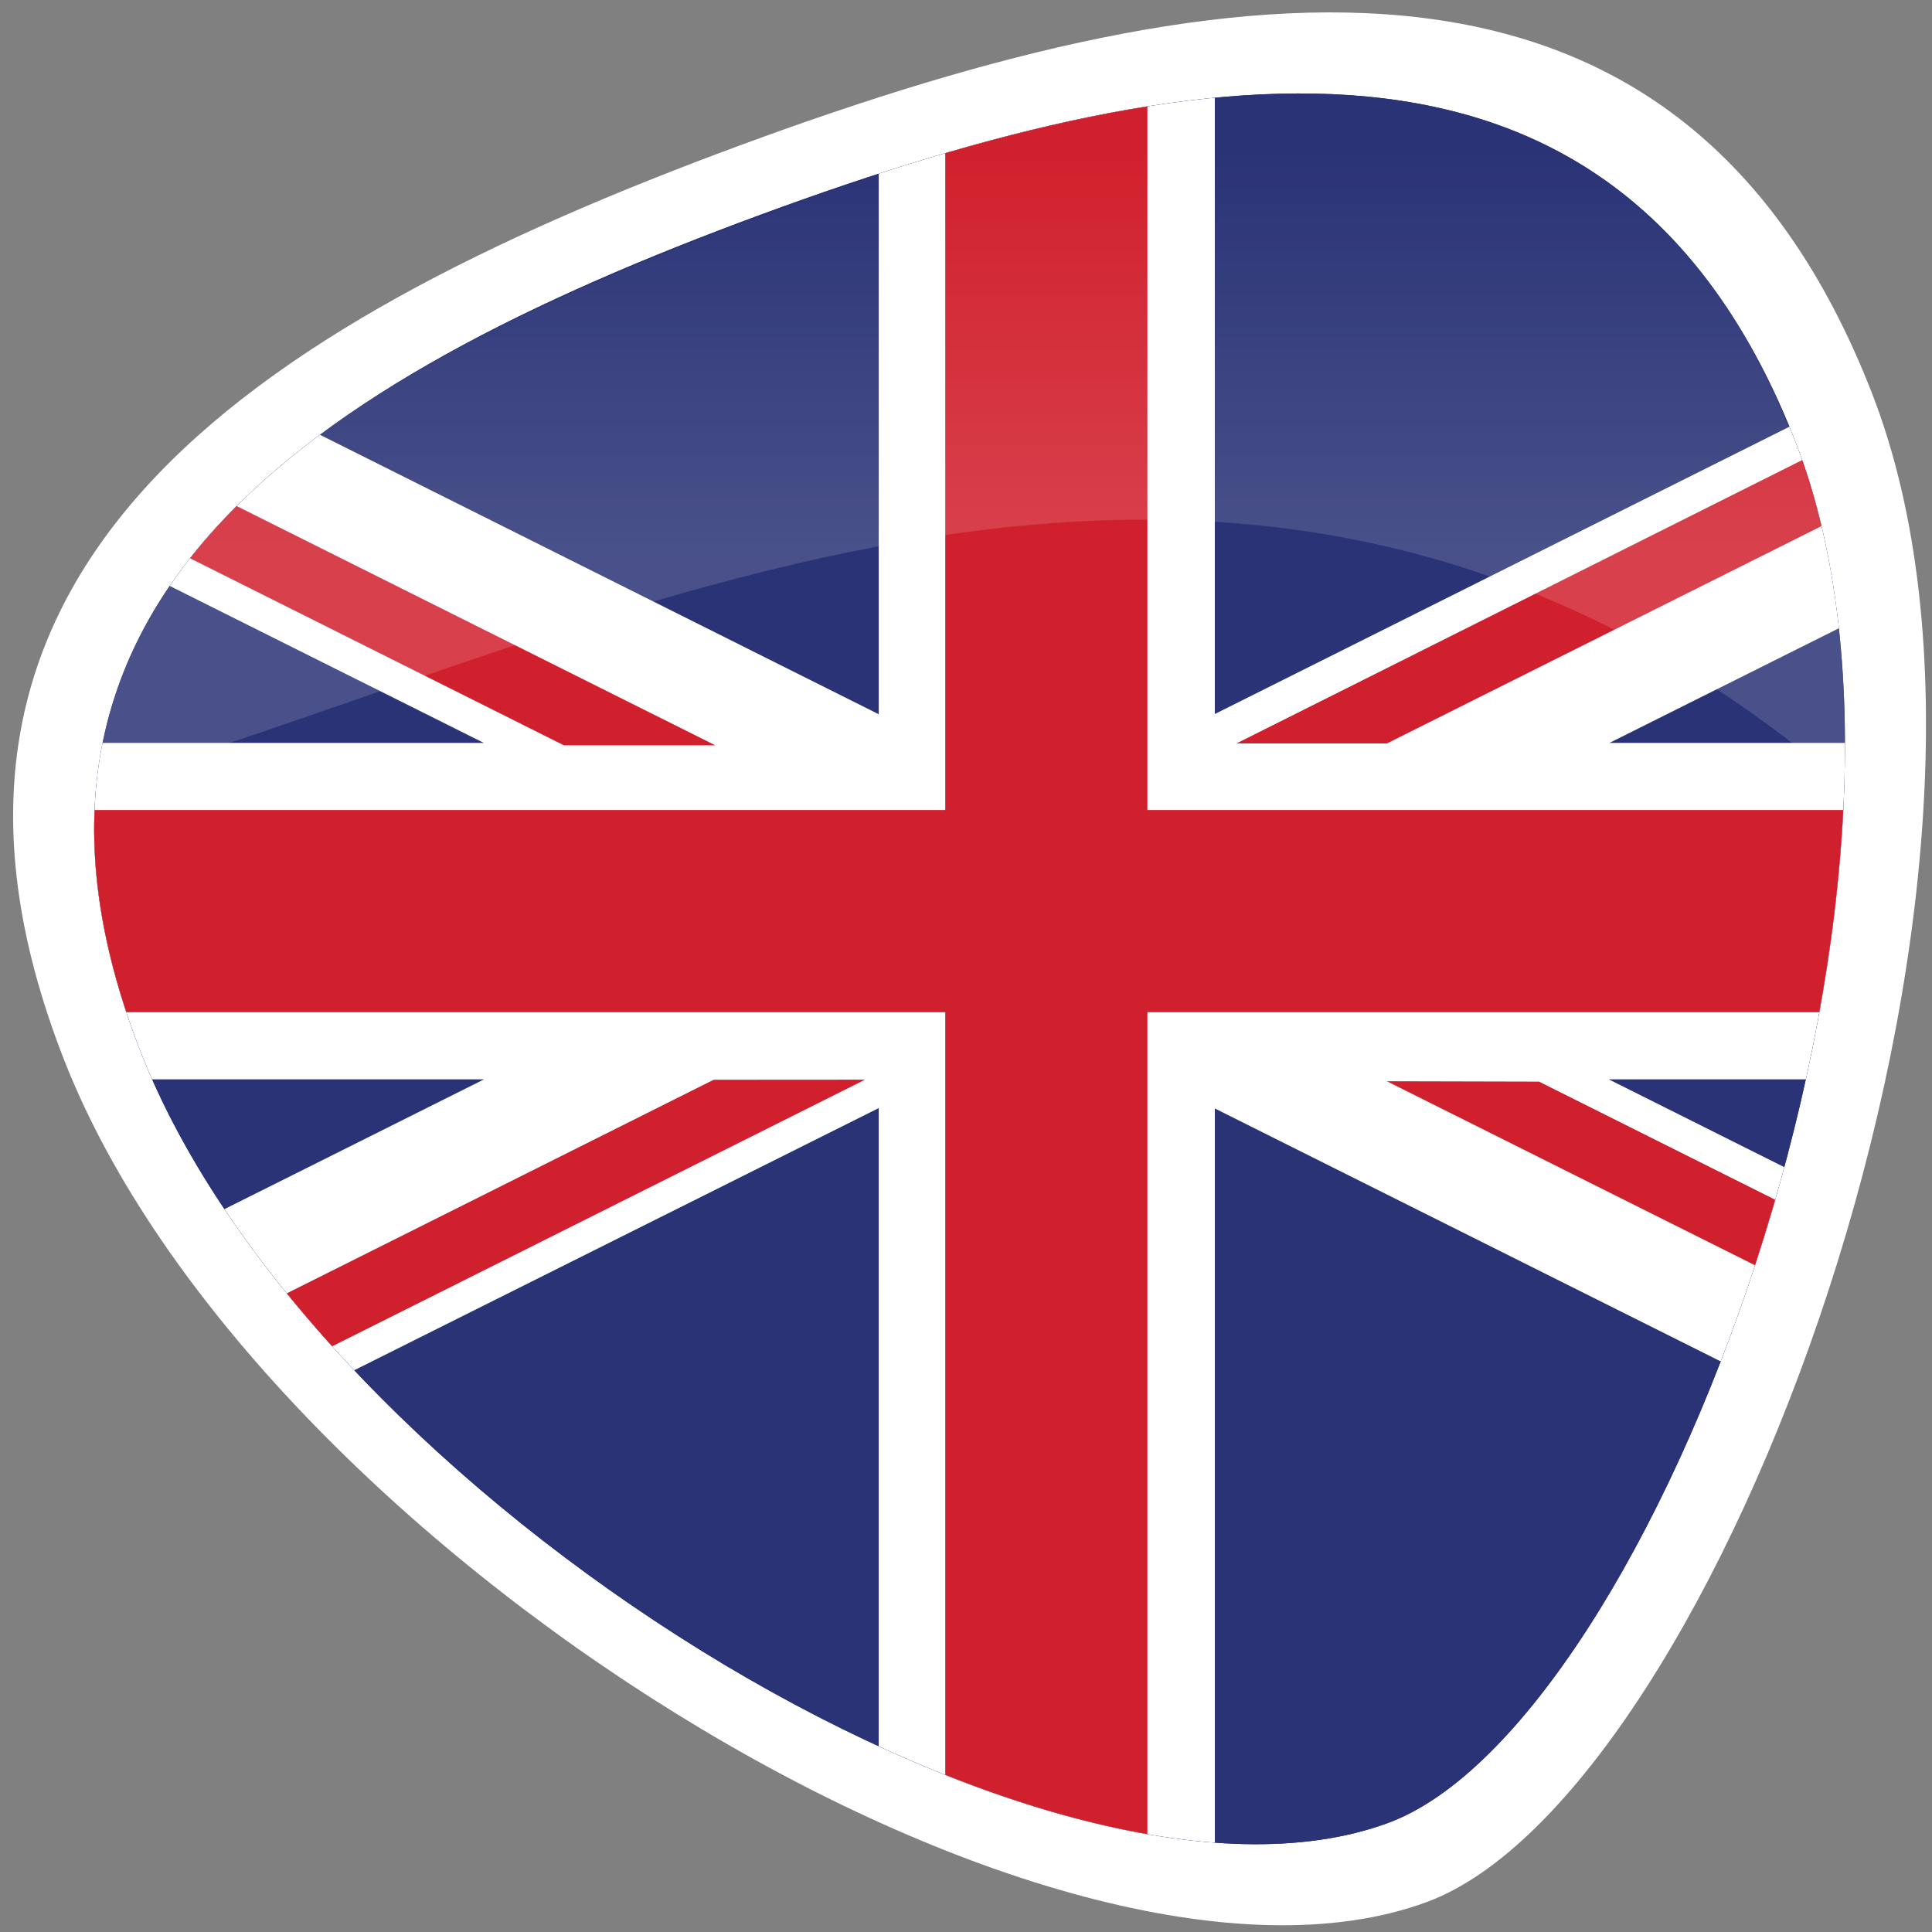<svg xmlns="http://www.w3.org/2000/svg" width="101" height="101" viewBox="0 0 101 101"><rect x="0" y="0" width="101" height="101" fill="#808080" stroke="none"/><defs><linearGradient id="i9qnb" x1="50.68" x2="50.68" y1="29.1" y2="4.67" gradientUnits="userSpaceOnUse"><stop offset="0" stop-color="#fff"/><stop offset=".87" stop-color="#fff" stop-opacity="0"/></linearGradient><clipPath id="i9qna"><path d="M93.854 23.08c9.06 23.216-7.437 67.116-21.291 72.22-17.811 6.564-56.157-17.12-65.218-40.336-9.059-23.217 8.52-34.93 32.41-43.735 23.887-8.804 45.04-11.365 54.099 11.85z"/></clipPath></defs><g><g><g><path fill="#fff" d="M97.851 20.528c9.9 25.365-8.127 73.329-23.264 78.906-19.459 7.173-61.357-18.706-71.255-44.073-9.898-25.363 9.309-38.163 35.411-47.783 26.099-9.619 49.21-12.416 59.108 12.95z"/></g><g><g><path fill="#2a3376" d="M93.854 23.08c9.06 23.216-7.437 67.116-21.291 72.22-17.811 6.564-56.157-17.12-65.218-40.336-9.059-23.217 8.52-34.93 32.41-43.735 23.887-8.804 45.04-11.365 54.099 11.85z"/></g><g><g><path fill="#2a3376" d="M93.854 23.08c9.06 23.216-7.437 67.116-21.291 72.22-17.811 6.564-56.157-17.12-65.218-40.336-9.059-23.217 8.52-34.93 32.41-43.735 23.887-8.804 45.04-11.365 54.099 11.85z"/></g><g clip-path="url(#i9qna)"><g><path fill="#fff" d="M107.533 21.227H95.708l-32.2 16.1V1.58H45.937v35.758L13.72 21.227H1.952v5.942l23.337 11.668H1.952v17.589h23.353L1.952 68.1v5.936H13.71l32.226-16.108v40.319h17.573v-40.3l32.176 16.089h11.848v-5.892L84.1 56.425h23.433V38.838H84.137l23.396-11.692z"/></g><g><path fill="#d1202d" d="M45.215 56.447l.006-.005-7.91.005-.005.001L2.199 74.014h7.905zM99.804 21.25L64.64 38.864h7.872v-.001l34.733-17.372v-.24z"/></g><g><path fill="#d1202d" d="M49.416 2.915v39.43H1.952v10.572h47.464v46.998h10.567V52.917h47.55V42.345h-47.55V2.915z"/></g><g><path fill="#d1202d" d="M2.15 25.292v-3.946l35.249 17.619h-7.918zm105.143 44.672v3.953L72.501 56.525l7.955.019z"/></g></g></g></g><g opacity=".15"><path fill="url(#i9qnb)" d="M96.429 41.069c-31.511-27.002-64.836-7.7-91.528 0 1.874-14.7 16.205-22.858 34.678-29.71C61.923 3.077 82.011.149 91.764 18.583c4.564 8.628 4.857 16.124 4.665 22.487z"/></g></g></g></svg>